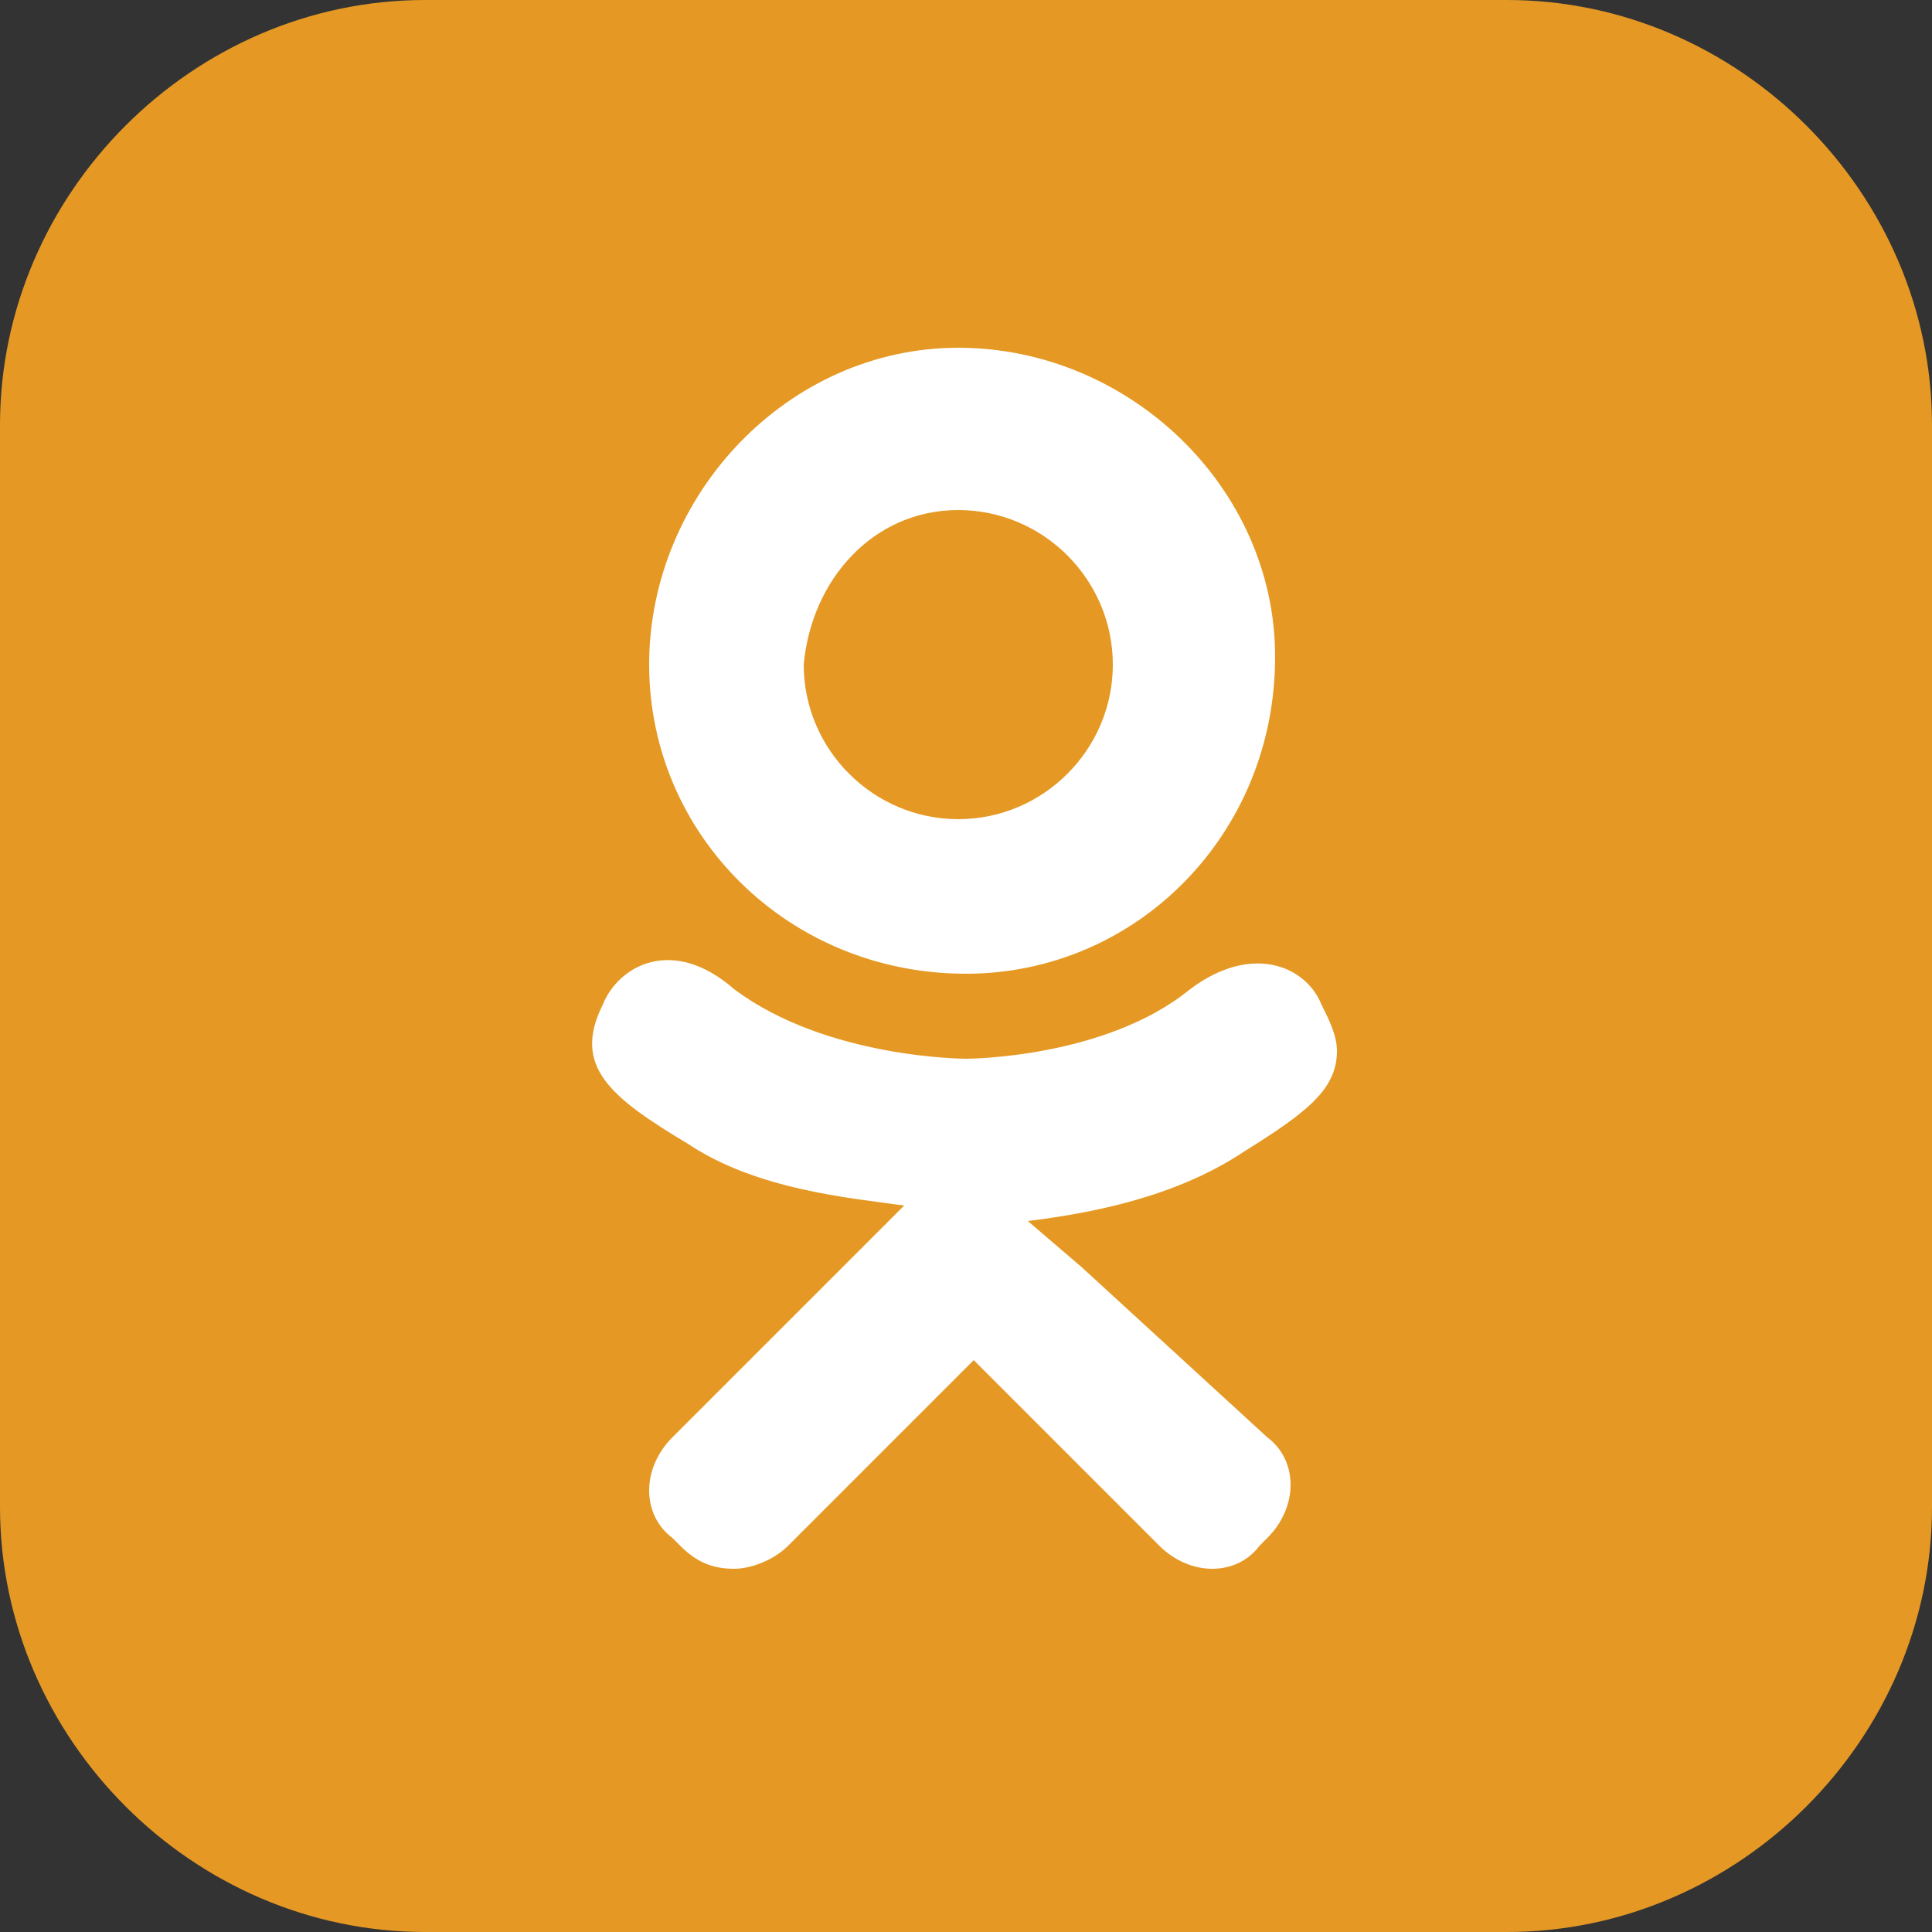 <?xml version="1.0" encoding="utf-8"?>
<!-- Generator: Adobe Illustrator 20.1.0, SVG Export Plug-In . SVG Version: 6.00 Build 0)  -->
<svg version="1.1" id="Layer_1" xmlns="http://www.w3.org/2000/svg" xmlns:xlink="http://www.w3.org/1999/xlink" x="0px" y="0px"
	 viewBox="0 0 25 25" enable-background="new 0 0 25 25" xml:space="preserve">
<rect x="0" y="0" width="25" height="25" fill="#333333" stroke="none"/>
<g>
	<path fill-rule="evenodd" clip-rule="evenodd" fill="#E59924" d="M5.5,0h14c3,0,5.5,2.5,5.5,5.5v14c0,3-2.5,5.5-5.5,5.5h-14
		c-3,0-5.5-2.5-5.5-5.5v-14C0,2.5,2.5,0,5.5,0L5.5,0z"/>
	<path fill="#FFFFFF" d="M17.1,13c-0.2-0.5-0.9-0.8-1.7-0.2c-1.1,0.9-2.9,0.9-2.9,0.9s-1.8,0-3-0.9c-0.8-0.7-1.5-0.3-1.7,0.2
		c-0.4,0.8,0.1,1.2,1.1,1.8c0.9,0.6,2.1,0.7,2.8,0.8l-0.6,0.6c-0.9,0.9-1.8,1.8-2.4,2.4c-0.4,0.4-0.4,1,0,1.3l0.1,0.1
		c0.2,0.2,0.4,0.3,0.7,0.3c0.2,0,0.5-0.1,0.7-0.3l2.4-2.4c0.9,0.9,1.8,1.8,2.4,2.4c0.4,0.4,1,0.4,1.3,0l0.1-0.1c0.4-0.4,0.4-1,0-1.3
		L14,16.4l-0.7-0.6c0.8-0.1,1.9-0.3,2.8-0.9c0.8-0.5,1.2-0.8,1.2-1.3v0C17.3,13.4,17.2,13.2,17.1,13L17.1,13z M12.4,4.5L12.4,4.5
		c-2.2,0-4,1.9-4,4.1c0,2.2,1.8,4,4.1,4c2.2,0,4-1.8,4-4.1C16.5,6.3,14.6,4.5,12.4,4.5L12.4,4.5z M12.4,6.6c1.1,0,2,0.9,2,2
		c0,1.1-0.9,2-2,2c-1.1,0-2-0.9-2-2C10.5,7.5,11.3,6.6,12.4,6.6L12.4,6.6z"/>
</g>
<g>
</g>
<g>
</g>
<g>
</g>
<g>
</g>
<g>
</g>
<g>
</g>
</svg>

